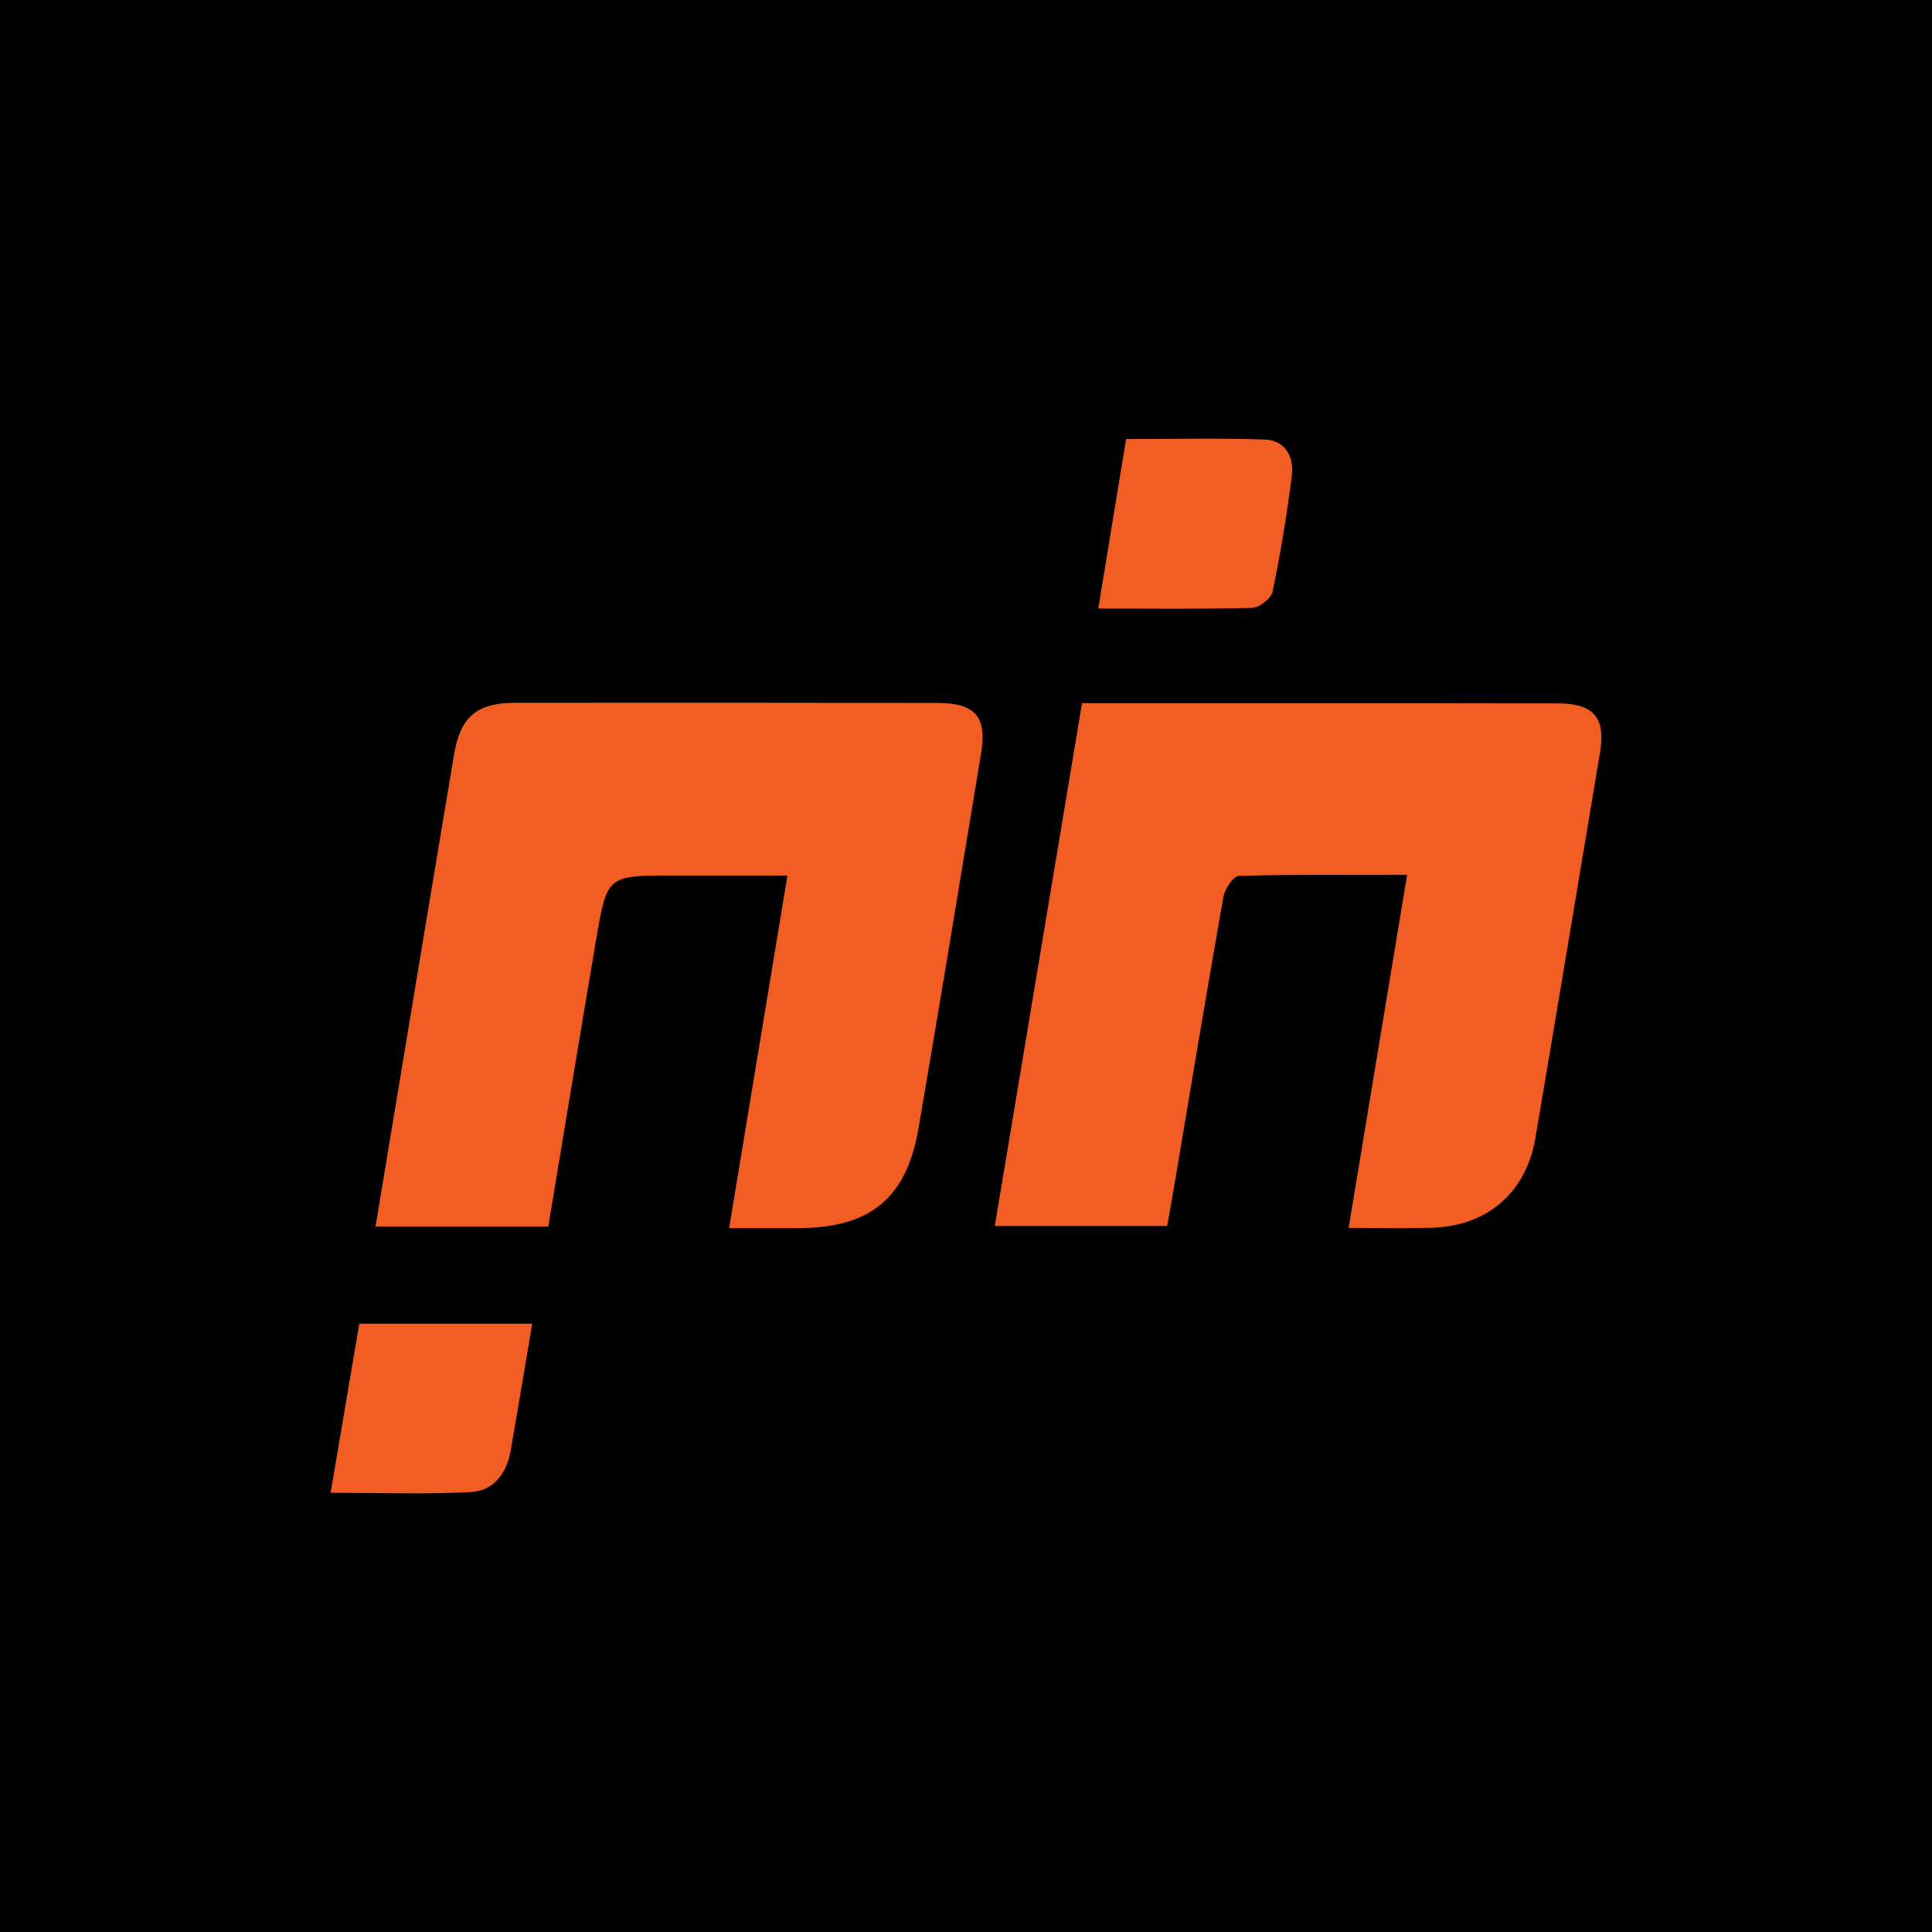 <?xml version="1.0" encoding="utf-8"?>
<!-- Generator: Adobe Illustrator 24.3.0, SVG Export Plug-In . SVG Version: 6.00 Build 0)  -->
<svg version="1.1" xmlns="http://www.w3.org/2000/svg" xmlns:xlink="http://www.w3.org/1999/xlink" x="0px" y="0px"
	 viewBox="0 0 720 720" style="enable-background:new 0 0 720 720;" xml:space="preserve">
<style type="text/css">
	.st0{fill:#000;}
	.st1{fill:#095056;}
	.st2{fill:#F15D22;}
	.st3{fill:#D3DDDE;}
	.st4{fill:url(#SVGID_1_);}
	.st5{fill:none;stroke:#000000;stroke-miterlimit:10;}
	.st6{fill:#01814D;}
	.st7{fill:none;}
	.st8{fill:#194B91;}
	.st9{clip-path:url(#SVGID_6_);}
	.st10{clip-path:url(#SVGID_7_);}
	.st11{clip-path:url(#SVGID_8_);}
	.st12{clip-path:url(#SVGID_14_);}
	.st13{clip-path:url(#SVGID_15_);}
	.st14{clip-path:url(#SVGID_16_);}
</style>
<g id="Layer_1">
</g>
<g id="Logo">
</g>
<g id="Layer_2">
	<path class="st8" d="M511.26,456.94v4.12c0.05,2.88,0.08,5.51,0.08,7.92v-2.53C511.33,463.59,511.31,460.43,511.26,456.94z"/>
	<path class="st8" d="M511.41,463.53c0,1.24,0,2.63,0.03,4.22c-0.2-1.52-0.33-3.09-0.33-4.71c0-1.67,0.13-3.31,0.38-4.88
		C511.44,460.22,511.41,462.01,511.41,463.53z"/>
	<path class="st8" d="M511.26,456.94v4.12c0.05,2.88,0.08,5.51,0.08,7.92v-2.53C511.33,463.59,511.31,460.43,511.26,456.94z"/>
	<rect x="0" class="st0" width="720" height="720"/>
	<g>
		<defs>
			<path id="SVGID_10_" d="M271.72,457.68c7.31-44.2,14.37-86.83,21.74-131.4c-15.15,0-29.01,0-42.87,0
				c-24.24,0.01-24.38-0.01-28.42,23.82c-6.02,35.45-11.84,70.93-17.84,106.99c-21.46,0-42.29,0-64.39,0
				c3.55-21.4,7.01-42.27,10.48-63.13c6.25-37.59,12.47-75.18,18.79-112.75c2.37-14.06,8.44-19.28,22.75-19.3
				c52.49-0.06,104.97-0.04,157.46,0.06c14.07,0.02,18.46,5.13,16.19,18.87c-7.68,46.56-15.34,93.12-23.3,139.63
				c-4.47,26.11-18.01,37.12-44.7,37.21C289.63,457.7,281.64,457.68,271.72,457.68z"/>
		</defs>
		<defs>
			<path id="SVGID_11_" d="M403.23,262.07c21.14,0,41.04,0,60.94,0c38.82,0.01,77.64-0.02,116.46,0.06
				c13.31,0.02,17.81,5.37,15.65,18.28c-8.01,47.89-15.96,95.79-24.08,143.66c-3.5,20.63-18.24,33.11-39.24,33.5
				c-9.7,0.18-19.41,0.03-30.37,0.03c7.3-44.08,14.4-86.95,21.79-131.54c-21.77,0-42.26-0.23-62.72,0.36
				c-2.05,0.06-5.21,4.87-5.74,7.85c-6.32,35.76-12.25,71.6-18.28,107.41c-0.81,4.81-1.68,9.61-2.67,15.2c-21.27,0-42.37,0-64.24,0
				C381.55,391.99,392.28,327.66,403.23,262.07z"/>
		</defs>
		<defs>
			<path id="SVGID_12_" d="M123.21,556.31c3.7-21.85,7.14-42.1,10.68-63c21.59,0,42.67,0,64.46,0c-2.78,16.41-5.34,31.89-8.05,47.35
				c-1.47,8.42-6.38,14.95-14.85,15.39C158.48,556.94,141.42,556.31,123.21,556.31z"/>
		</defs>
		<defs>
			<path id="SVGID_13_" d="M409.29,226.79c3.58-21.84,6.91-42.09,10.37-63.18c17.56,0,34.6-0.39,51.62,0.18
				c7.71,0.26,10.99,6.44,10.14,13.35c-1.79,14.55-4.2,29.04-7.17,43.4c-0.52,2.5-4.93,5.91-7.62,5.99
				C448.15,227.04,429.66,226.79,409.29,226.79z"/>
		</defs>
		<use xlink:href="#SVGID_10_"  style="overflow:visible;fill:#F15D22;"/>
		<use xlink:href="#SVGID_11_"  style="overflow:visible;fill:#F15D22;"/>
		<use xlink:href="#SVGID_12_"  style="overflow:visible;fill:#F15D22;"/>
		<use xlink:href="#SVGID_13_"  style="overflow:visible;fill:#F15D22;"/>
		<clipPath id="SVGID_1_">
			<use xlink:href="#SVGID_10_"  style="overflow:visible;"/>
		</clipPath>
		<clipPath id="SVGID_6_" style="clip-path:url(#SVGID_1_);">
			<use xlink:href="#SVGID_11_"  style="overflow:visible;"/>
		</clipPath>
		<clipPath id="SVGID_7_" class="st9">
			<use xlink:href="#SVGID_12_"  style="overflow:visible;"/>
		</clipPath>
		<clipPath id="SVGID_8_" class="st10">
			<use xlink:href="#SVGID_13_"  style="overflow:visible;"/>
		</clipPath>
	</g>
</g>
</svg>
